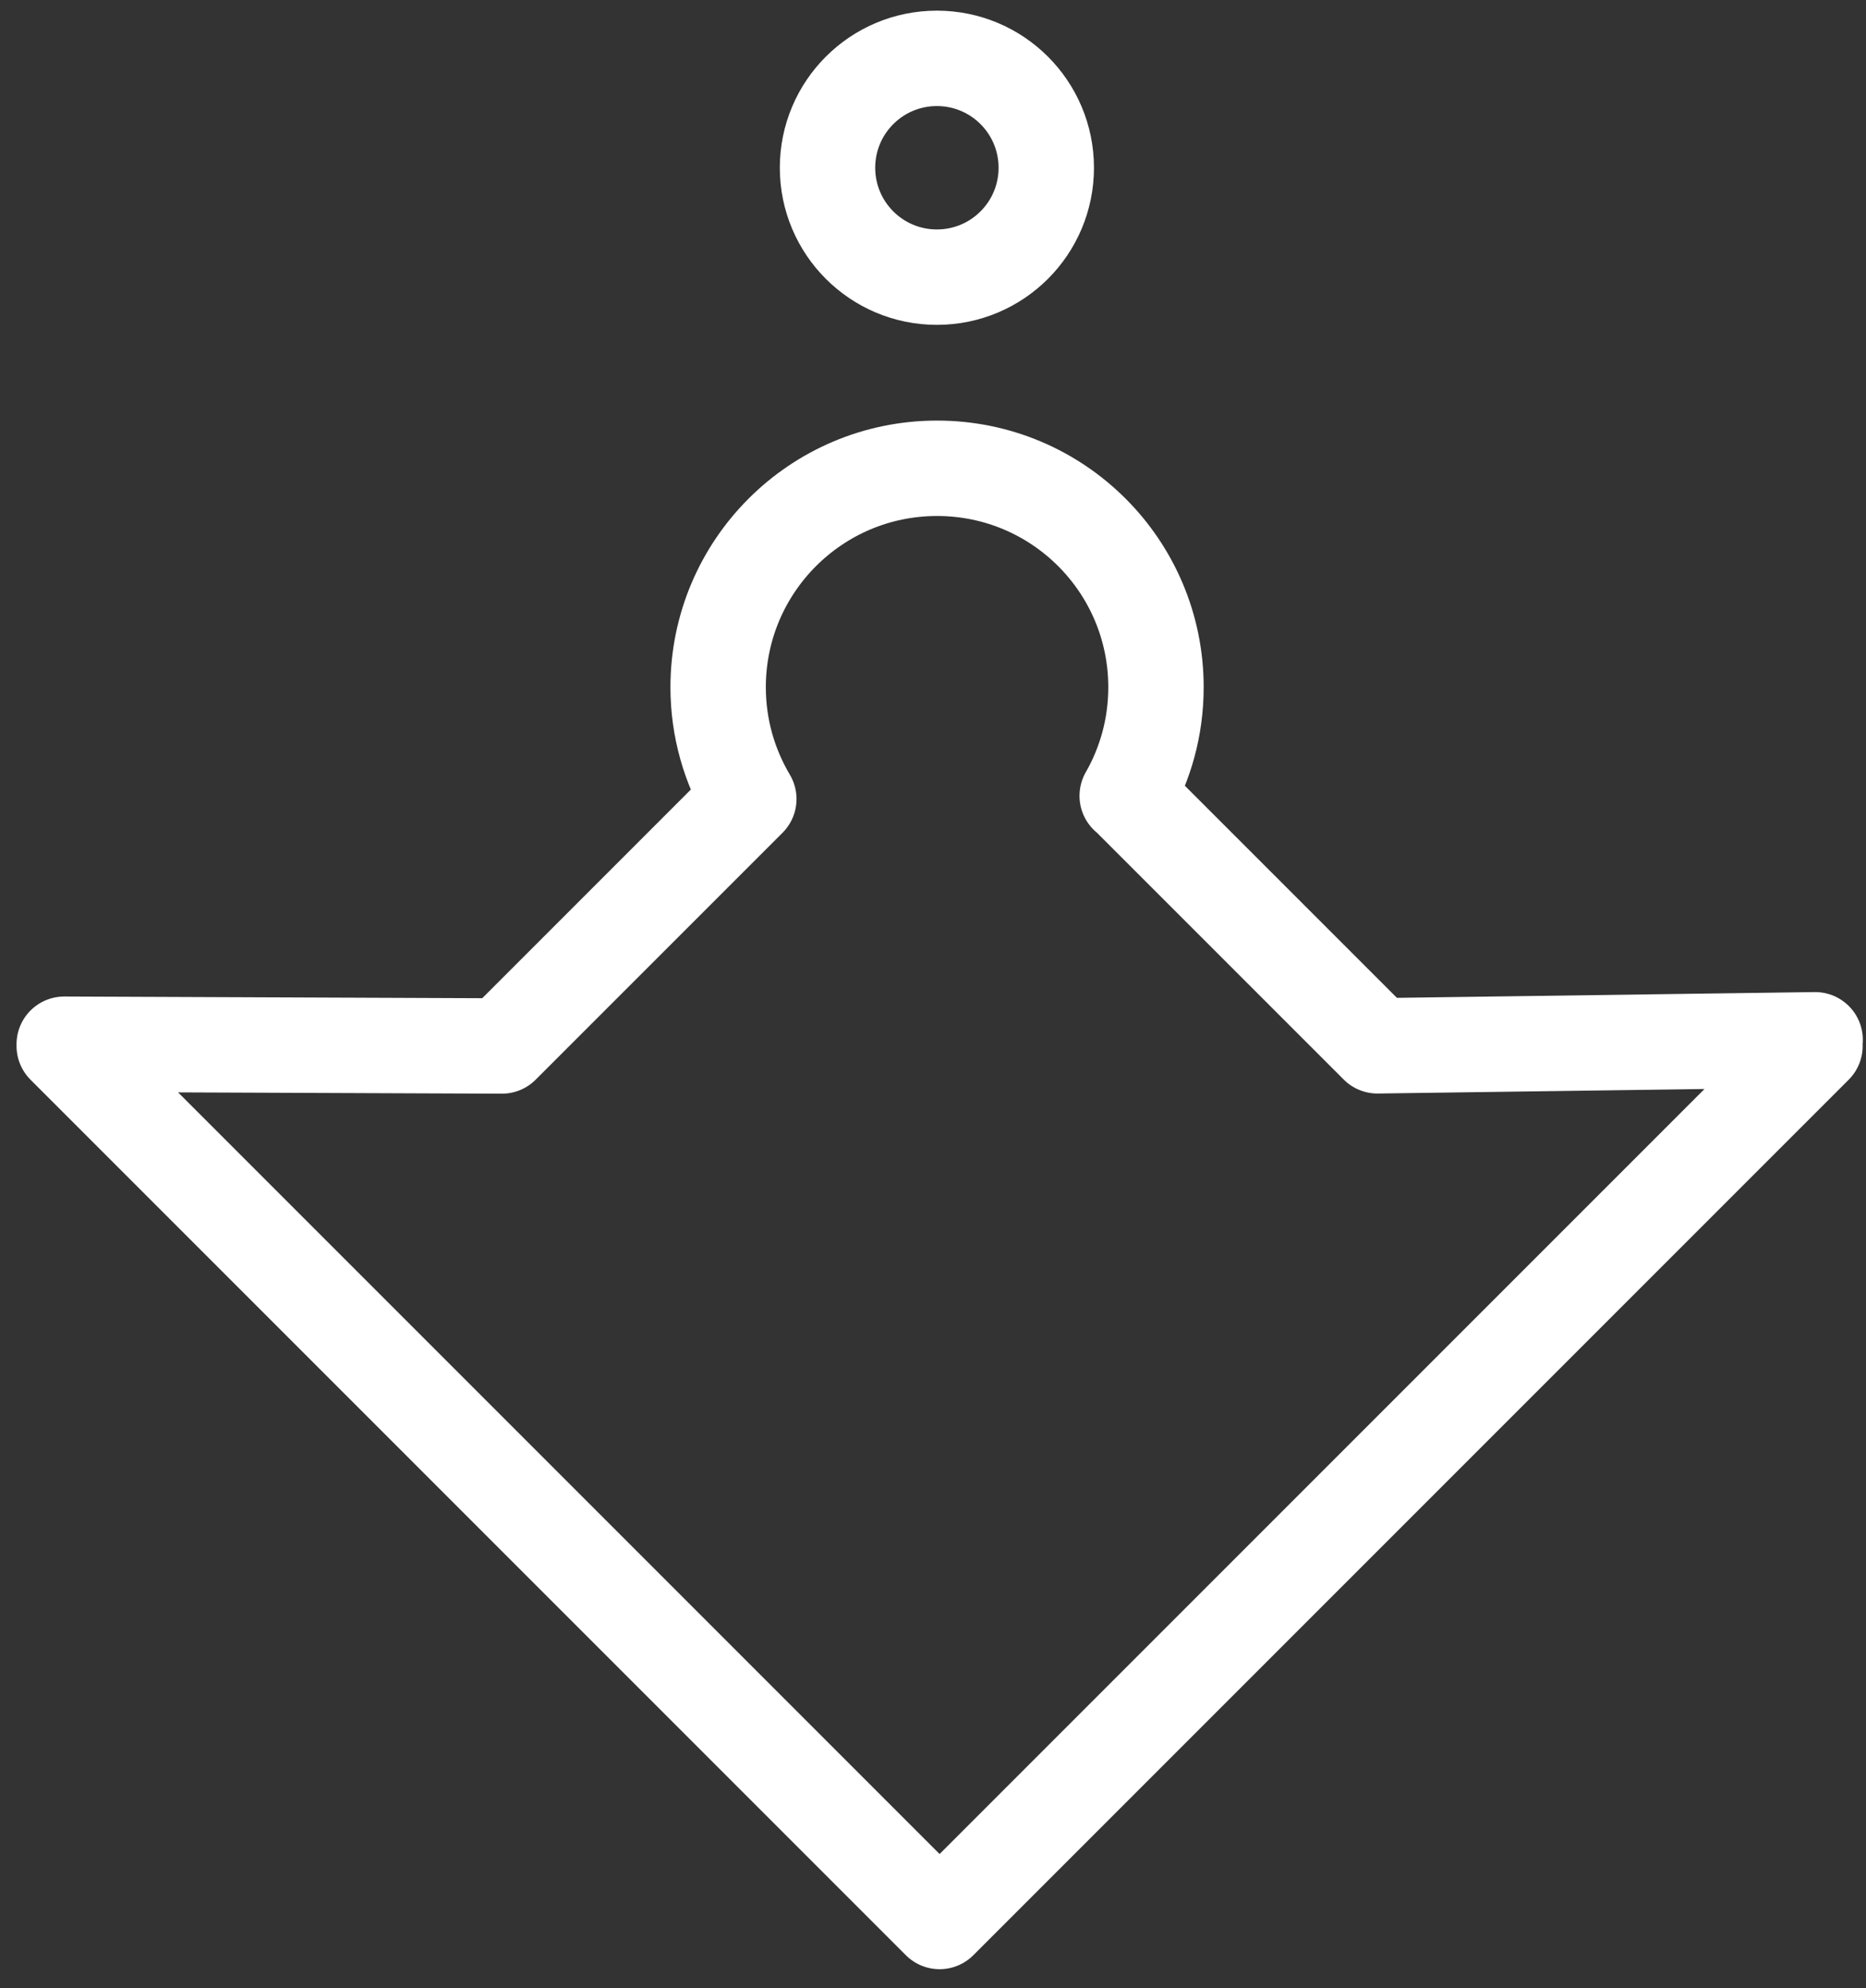 <?xml version="1.0" encoding="UTF-8"?><svg id="b" xmlns="http://www.w3.org/2000/svg" viewBox="0 0 117.37 125.04"><rect x="0" y="0" width="117.37" height="125.04" fill="#333333" stroke="none"/><circle cx="58.93" cy="10.55" r="6.88" fill="none" stroke="#fff" stroke-linecap="round" stroke-linejoin="round" stroke-width="6"/><path d="M114.16,65.78l-55.06,55.06L4.04,65.78v-.11l27.53,.11,15.53-15.53h0c-1.22-2.06-1.93-4.46-1.93-7.03,0-7.6,6.16-13.77,13.77-13.77s13.77,6.16,13.77,13.77c0,2.49-.66,4.82-1.81,6.83l.05,.03,15.69,15.69,27.53-.38" fill="none" stroke="#fff" stroke-linecap="round" stroke-linejoin="round" stroke-width="6"/></svg>